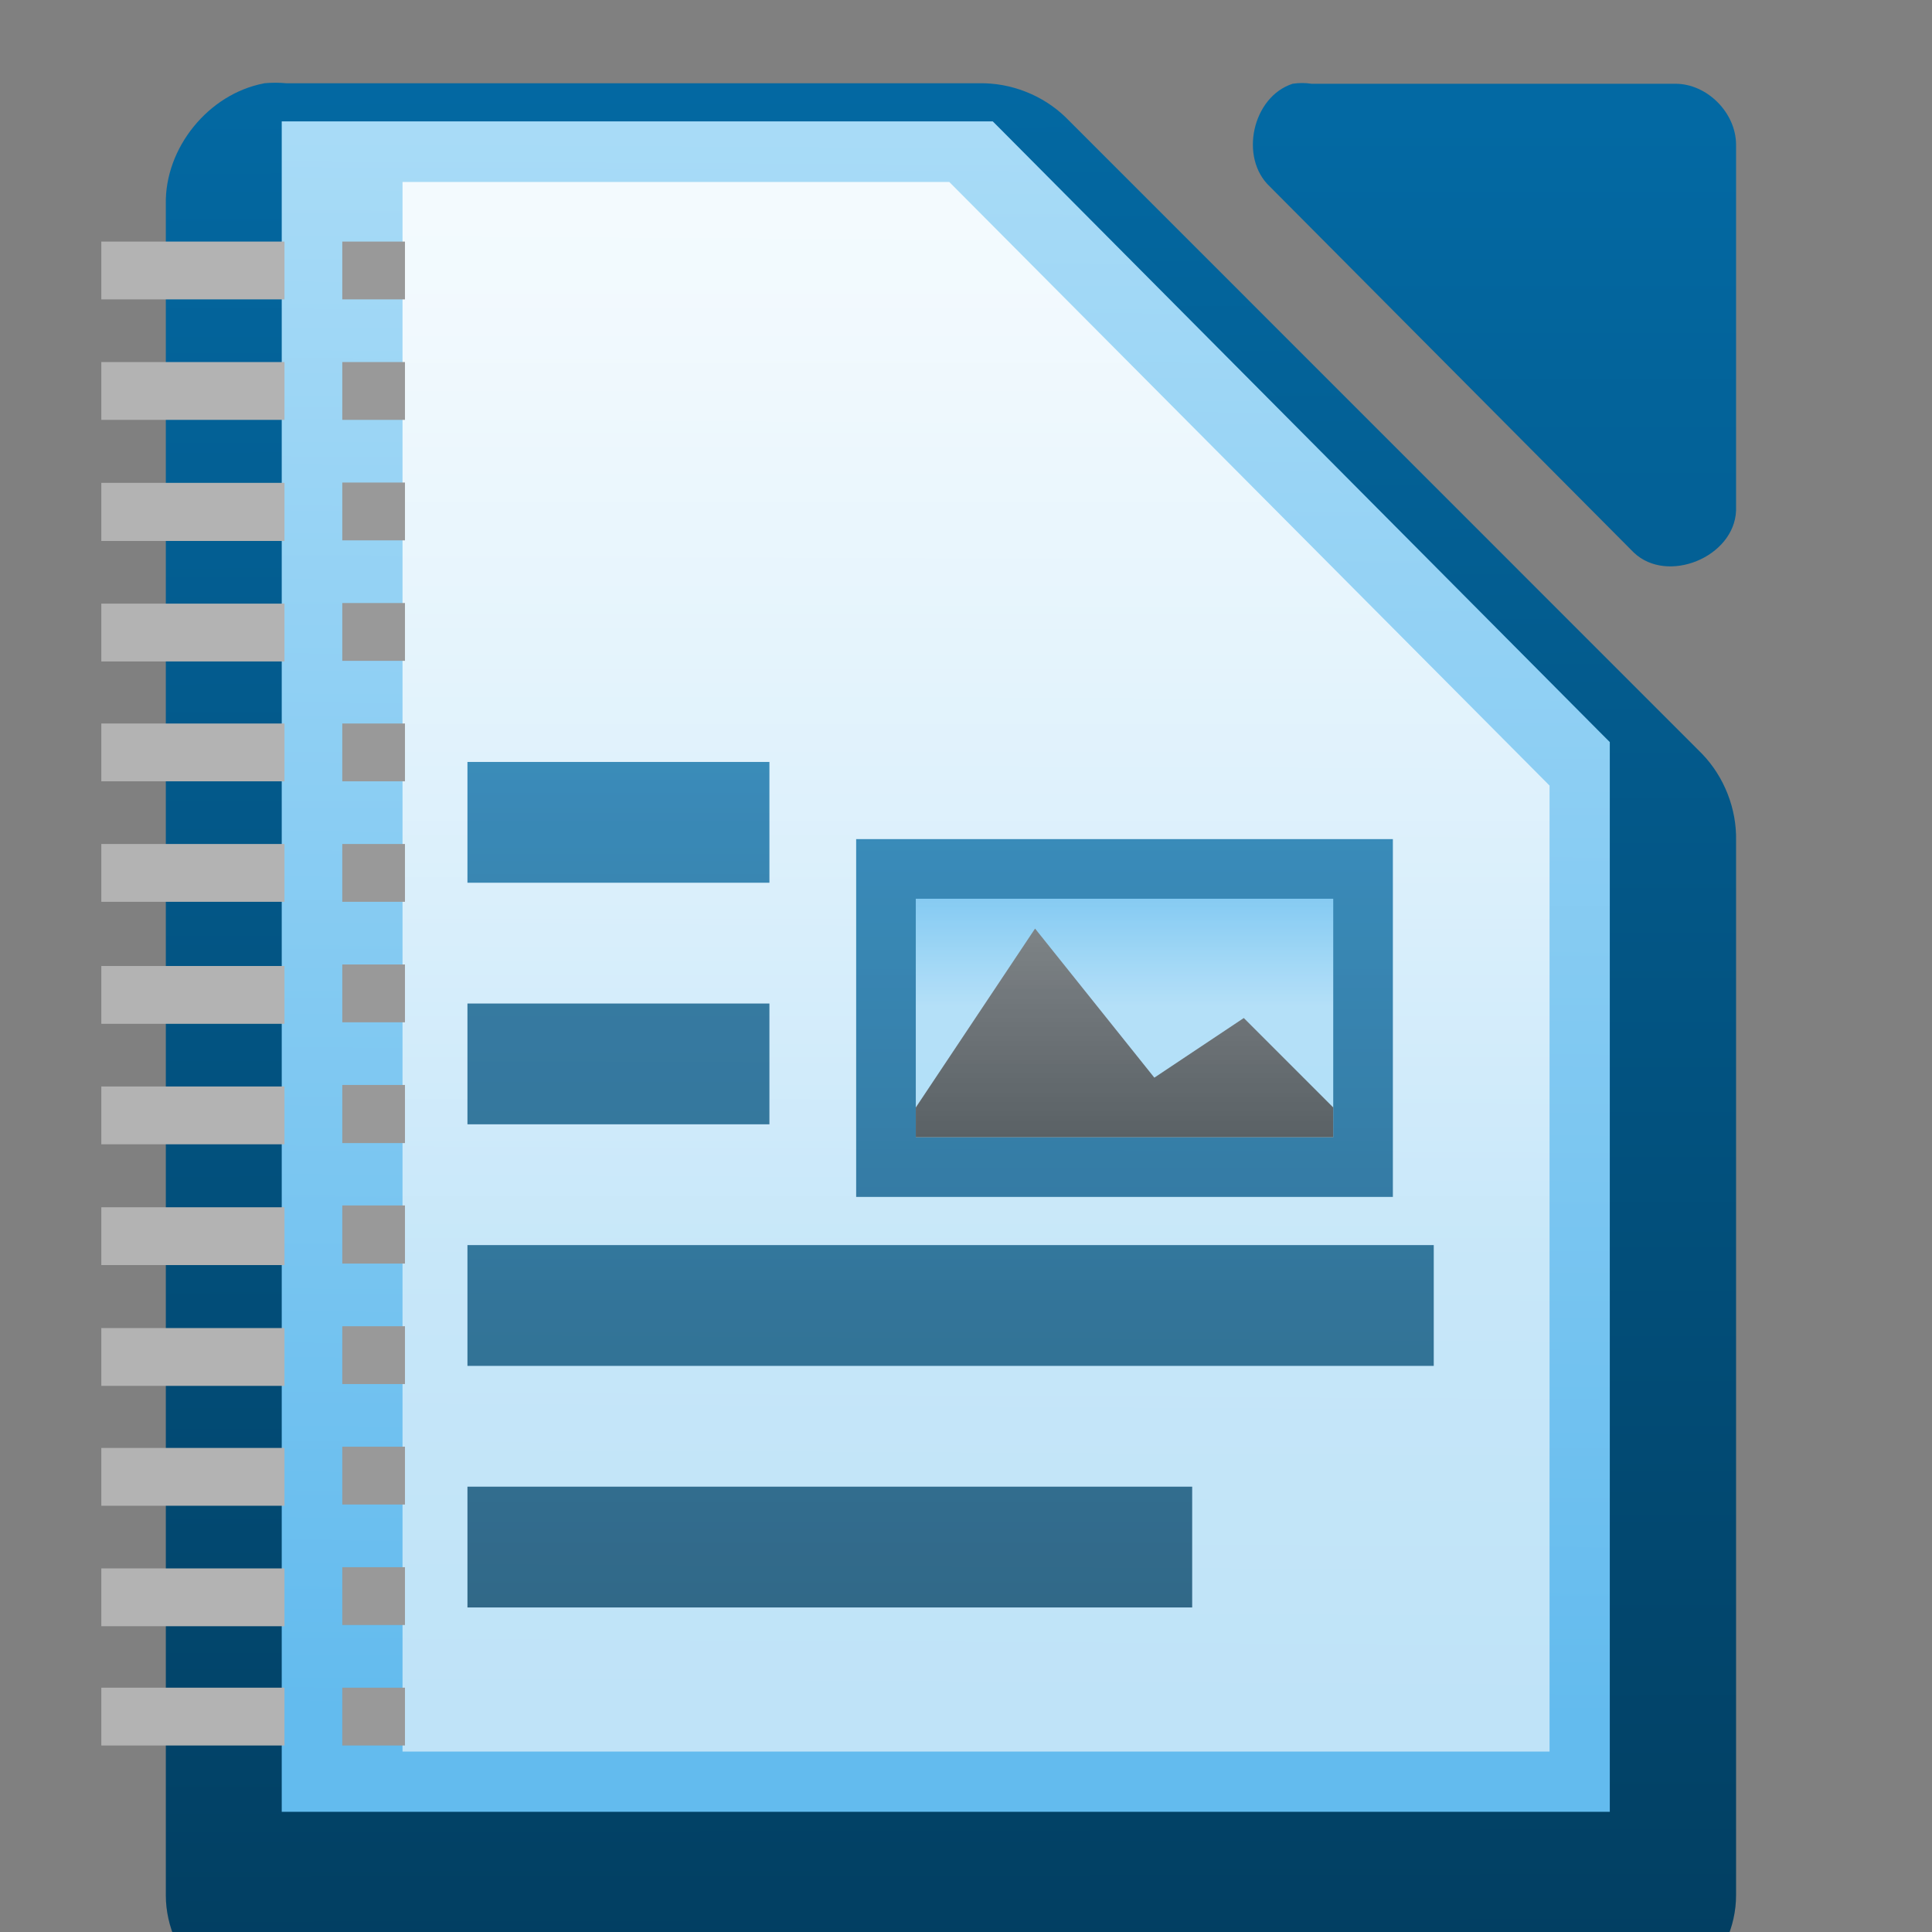 <?xml version="1.0" encoding="UTF-8" standalone="no"?>
<!-- Created with Inkscape (http://www.inkscape.org/) -->

<svg
   xmlns:dc="http://purl.org/dc/elements/1.1/"
   xmlns:cc="http://creativecommons.org/ns#"
   xmlns:rdf="http://www.w3.org/1999/02/22-rdf-syntax-ns#"
   xmlns:svg="http://www.w3.org/2000/svg"
   xmlns="http://www.w3.org/2000/svg"
   xmlns:xlink="http://www.w3.org/1999/xlink"
   xmlns:sodipodi="http://sodipodi.sourceforge.net/DTD/sodipodi-0.dtd"
   xmlns:inkscape="http://www.inkscape.org/namespaces/inkscape"
   width="24"
   height="24"
   viewBox="0 0 6.35 6.35"
   version="1.1"
   id="svg8"
   inkscape:version="0.92.3 (2405546, 2018-03-11)"
   sodipodi:docname="ott_16_8.svg"
   inkscape:export-filename="C:\diskH\TK\valkyrie\work\eclipse\modelio.app\editors.richnote.libreoffice\icons\ott_16_8.png"
   inkscape:export-xdpi="96"
   inkscape:export-ydpi="96">
  <rect x="0" y="0" width="6.35" height="6.35" fill="#808080" stroke="none"/>
  <defs
     id="defs2">
    <linearGradient
       id="linearGradient10286-3">
      <stop
         id="stop10288-8"
         offset="0"
         style="stop-color: rgb(179, 179, 179); stop-opacity: 1;" />
      <stop
         id="stop10290-7"
         offset="1"
         style="stop-color: rgb(230, 230, 230); stop-opacity: 1;" />
    </linearGradient>
    <linearGradient
       id="9364-92">
      <stop
         style="stop-color: rgb(255, 255, 255); stop-opacity: 0.588;"
         offset="0"
         id="stop15608-0" />
      <stop
         style="stop-color: rgb(255, 255, 255); stop-opacity: 0.863;"
         offset="1"
         id="stop15610-5" />
    </linearGradient>
    <linearGradient
       id="linearGradient14494-5">
      <stop
         id="stop14496-5"
         offset="0"
         style="stop-color: rgb(220, 133, 233); stop-opacity: 1;" />
      <stop
         id="stop14498-1"
         offset="1"
         style="stop-color: rgb(242, 203, 248); stop-opacity: 1;" />
    </linearGradient>
    <pattern
       y="0"
       x="0"
       height="6"
       width="6"
       patternUnits="userSpaceOnUse"
       id="EMFhbasepattern" />
    <linearGradient
       id="linearGradient6989-5">
      <stop
         id="stop6991-5"
         offset="0"
         style="stop-color: rgb(240, 158, 111); stop-opacity: 1;" />
      <stop
         id="stop6993-1"
         offset="1"
         style="stop-color: rgb(249, 207, 181); stop-opacity: 1;" />
    </linearGradient>
    <linearGradient
       id="linearGradient6975-88">
      <stop
         id="stop6977-8"
         offset="0"
         style="stop-color: rgb(245, 206, 83); stop-opacity: 1;" />
      <stop
         id="stop6979-6"
         offset="1"
         style="stop-color: rgb(253, 233, 169); stop-opacity: 1;" />
    </linearGradient>
    <pattern
       y="0"
       x="0"
       height="6"
       width="6"
       patternUnits="userSpaceOnUse"
       id="EMFhbasepattern-3" />
    <pattern
       y="0"
       x="0"
       height="6"
       width="6"
       patternUnits="userSpaceOnUse"
       id="EMFhbasepattern-36" />
    <linearGradient
       id="linearGradient13220-7">
      <stop
         id="stop13222-5"
         offset="0"
         style="stop-color: rgb(146, 226, 133); stop-opacity: 1;" />
      <stop
         id="stop13224-7"
         offset="1"
         style="stop-color: rgb(204, 244, 198); stop-opacity: 1;" />
    </linearGradient>
    <linearGradient
       inkscape:collect="always"
       xlink:href="#linearGradient9334-46-1"
       id="linearGradient54076"
       gradientUnits="userSpaceOnUse"
       x1="116.481"
       y1="976.308"
       x2="116.481"
       y2="992.328" />
    <linearGradient
       id="linearGradient9334-46-1"
       inkscape:collect="always">
      <stop
         id="stop9336-9-6"
         offset="0"
         style="stop-color: rgb(3, 105, 163); stop-opacity: 1;" />
      <stop
         id="stop9338-9-8"
         offset="1"
         style="stop-color: rgb(2, 63, 98); stop-opacity: 1;" />
    </linearGradient>
    <linearGradient
       inkscape:collect="always"
       xlink:href="#linearGradient9334-46-1"
       id="linearGradient54068"
       gradientUnits="userSpaceOnUse"
       gradientTransform="matrix(0.357,0,0,1,73.929,0)"
       x1="117.719"
       y1="976.304"
       x2="117.719"
       y2="992.238" />
    <linearGradient
       inkscape:collect="always"
       xlink:href="#linearGradient9334-46-1"
       id="linearGradient54070"
       gradientUnits="userSpaceOnUse"
       gradientTransform="matrix(0.417,0,0,1,67.084,0)"
       x1="117.719"
       y1="982.362"
       x2="117.719"
       y2="989.409" />
    <linearGradient
       inkscape:collect="always"
       xlink:href="#linearGradient9334-46-1"
       id="linearGradient54072"
       gradientUnits="userSpaceOnUse"
       gradientTransform="matrix(1.143,0,0,1,-16.429,0)"
       x1="117.719"
       y1="982.362"
       x2="117.719"
       y2="989.409" />
    <linearGradient
       inkscape:collect="always"
       xlink:href="#linearGradient9334-46-1"
       id="linearGradient54074"
       gradientUnits="userSpaceOnUse"
       gradientTransform="matrix(1.5,0,0,1,-57.501,0)"
       x1="117.719"
       y1="982.362"
       x2="117.719"
       y2="989.409" />
    <linearGradient
       inkscape:collect="always"
       xlink:href="#linearGradient9334-46-1"
       id="linearGradient54078"
       gradientUnits="userSpaceOnUse"
       x1="208.969"
       y1="-780.607"
       x2="208.969"
       y2="-766.668" />
    <linearGradient
       inkscape:collect="always"
       xlink:href="#linearGradient9364-1"
       id="linearGradient54080"
       gradientUnits="userSpaceOnUse"
       gradientTransform="matrix(0.875,0,0,0.667,22.75,-391.879)"
       x1="230"
       y1="-581.638"
       x2="230"
       y2="-578.638" />
    <linearGradient
       id="linearGradient9364-1">
      <stop
         style="stop-color: rgb(99, 187, 238); stop-opacity: 1;"
         offset="0"
         id="stop9366-0" />
      <stop
         style="stop-color: rgb(170, 220, 247); stop-opacity: 1;"
         offset="1"
         id="stop9368-84" />
    </linearGradient>
    <linearGradient
       inkscape:collect="always"
       xlink:href="#linearGradient10292-3"
       id="linearGradient54082"
       gradientUnits="userSpaceOnUse"
       gradientTransform="matrix(0.875,0,0,0.8,-84.875,-1718.04)"
       x1="345"
       y1="1173"
       x2="345"
       y2="1178" />
    <linearGradient
       id="linearGradient10292-3"
       inkscape:collect="always">
      <stop
         id="stop10294-6"
         offset="0"
         style="stop-color: rgb(102, 102, 102); stop-opacity: 1;" />
      <stop
         id="stop10296-0"
         offset="1"
         style="stop-color: rgb(51, 51, 51); stop-opacity: 1;" />
    </linearGradient>
    <linearGradient
       inkscape:collect="always"
       xlink:href="#linearGradient9334-46-1"
       id="linearGradient16575-7"
       gradientUnits="userSpaceOnUse"
       x1="110.969"
       y1="976.3"
       x2="110.969"
       y2="992.375" />
    <linearGradient
       inkscape:collect="always"
       xlink:href="#linearGradient9334-46-1"
       id="linearGradient16571-9"
       gradientUnits="userSpaceOnUse"
       gradientTransform="matrix(1,0,0,1,0,-0.106)"
       x1="110.969"
       y1="976.3"
       x2="111"
       y2="991.875" />
    <linearGradient
       inkscape:collect="always"
       xlink:href="#linearGradient9334-46-1"
       id="linearGradient16573-9"
       gradientUnits="userSpaceOnUse"
       gradientTransform="matrix(1.004,0,0,1.01,-1.499,-9.366)"
       x1="110.969"
       y1="976.3"
       x2="110.969"
       y2="992.375" />
    <linearGradient
       inkscape:collect="always"
       xlink:href="#9364-92"
       id="linearGradient44239"
       gradientUnits="userSpaceOnUse"
       gradientTransform="matrix(0.198,0,0,0.198,-40.349,155.701)"
       x1="209.062"
       y1="-765.461"
       x2="209.062"
       y2="-781.623" />
    <linearGradient
       inkscape:collect="always"
       xlink:href="#linearGradient9364-1"
       id="linearGradient44242"
       gradientUnits="userSpaceOnUse"
       gradientTransform="matrix(0.396,0,0,0.397,-115.188,-96.235)"
       x1="294.343"
       y1="256.581"
       x2="294.418"
       y2="243.139" />
  </defs>
  <sodipodi:namedview
     id="base"
     pagecolor="#ffffff"
     bordercolor="#666666"
     borderopacity="1.0"
     inkscape:pageopacity="0.0"
     inkscape:pageshadow="2"
     inkscape:zoom="32.958333"
     inkscape:cx="12.002732"
     inkscape:cy="12"
     inkscape:document-units="px"
     inkscape:current-layer="layer2"
     showgrid="true"
     units="px"
     inkscape:pagecheckerboard="true"
     inkscape:window-width="1280"
     inkscape:window-height="961"
     inkscape:window-x="-8"
     inkscape:window-y="-8"
     inkscape:window-maximized="1"
     showguides="false">
    <inkscape:grid
       type="xygrid"
       id="grid4497" />
  </sodipodi:namedview>
  <g
     inkscape:groupmode="layer"
     id="layer2"
     inkscape:label="Layer 1">
    <g
       transform="matrix(0.397,0,0,0.397,-43.522,-387.346)"
       id="g16559"
       style="display:inline;fill:url(#linearGradient16575-7);fill-opacity:1">
      <path
         inkscape:connector-curvature="0"
         sodipodi:nodetypes="cccccccccccc"
         id="path16561"
         d="m 111.812,976.373 c -0.458,0.087 -0.821,0.533 -0.812,1 v 14.001 c 5e-5,0.524 0.476,1 1,1 h 11 c 0.524,-5e-5 1,-0.476 1,-1 v -8.731 c 0.006,-0.264 -0.098,-0.529 -0.281,-0.719 l -5.27,-5.271 c -0.19,-0.184 -0.455,-0.287 -0.719,-0.281 H 112 c -0.062,-0.006 -0.125,-0.006 -0.188,0 z"
         style="font-style:normal;font-variant:normal;font-weight:normal;font-stretch:normal;font-size:medium;line-height:normal;font-family:'Andale Mono';text-indent:0pt;text-align:start;text-decoration:none;text-decoration-line:none;letter-spacing:normal;word-spacing:normal;text-transform:none;direction:ltr;text-anchor:start;display:inline;overflow:visible;visibility:visible;fill:url(#linearGradient16571-9);fill-opacity:1;stroke:none;stroke-width:2;marker:none" />
      <path
         inkscape:connector-curvature="0"
         sodipodi:nodetypes="cccccccc"
         id="path16563"
         d="m 120.329,976.376 c -0.333,0.107 -0.445,0.613 -0.188,0.852 l 3.012,3.029 c 0.278,0.265 0.832,0.038 0.847,-0.347 v -3.029 c -3e-5,-0.264 -0.239,-0.505 -0.502,-0.505 h -3.012 c -0.052,-0.008 -0.105,-0.008 -0.157,0 z"
         style="font-style:normal;font-variant:normal;font-weight:normal;font-stretch:normal;font-size:medium;line-height:normal;font-family:'Andale Mono';text-indent:0pt;text-align:start;text-decoration:none;text-decoration-line:none;letter-spacing:normal;word-spacing:normal;text-transform:none;direction:ltr;text-anchor:start;display:inline;overflow:visible;visibility:visible;fill:url(#linearGradient16573-9);fill-opacity:1;fill-rule:nonzero;stroke:none;stroke-width:1;marker:none" />
    </g>
    <path
       sodipodi:nodetypes="cccccccccccccccc"
       id="path16565"
       d="m 0.926,0.399 v 0.099 5.358 0.099 h 0.099 4.167 0.099 V 5.856 2.483 2.439 L 5.26,2.408 3.288,0.424 3.263,0.399 H 3.22 1.025 Z"
       style="font-style:normal;font-variant:normal;font-weight:normal;font-stretch:normal;font-size:medium;line-height:normal;font-family:'Andale Mono';text-indent:0pt;text-align:start;text-decoration:none;text-decoration-line:none;letter-spacing:normal;word-spacing:normal;text-transform:none;direction:ltr;text-anchor:start;display:inline;overflow:visible;visibility:visible;fill:url(#linearGradient44242);fill-opacity:1;fill-rule:nonzero;stroke:none;stroke-width:0.198;marker:none"
       inkscape:connector-curvature="0" />
    <path
       style="display:inline;fill:url(#linearGradient44239);fill-opacity:1;stroke:none;stroke-width:0.198"
       d="M 1.323,0.598 H 3.12 L 5.093,2.582 V 5.757 H 1.323 Z"
       id="path16567"
       inkscape:connector-curvature="0"
       sodipodi:nodetypes="cccccc"
       inkscape:export-filename="/home/bedipp/DocumentFoundation/Writer_16.png"
       inkscape:export-xdpi="90"
       inkscape:export-ydpi="90" />
    <g
       transform="matrix(0.397,0,0,0.397,-44.119,-387.493)"
       style="display:inline;fill:url(#linearGradient54076);fill-opacity:1;opacity:0.75"
       id="g11787">
      <rect
         style="display:inline;overflow:visible;visibility:visible;fill:url(#linearGradient54068);fill-opacity:1;fill-rule:nonzero;stroke:none;stroke-width:5.011;marker:none"
         id="rect11789"
         width="2.5"
         height="1"
         x="115.001"
         y="984.361" />
      <rect
         style="display:inline;overflow:visible;visibility:visible;fill:url(#linearGradient54070);fill-opacity:1;fill-rule:nonzero;stroke:none;stroke-width:5.011;marker:none"
         id="rect11791"
         width="2.5"
         height="1"
         x="115.001"
         y="982.361" />
      <rect
         style="display:inline;overflow:visible;visibility:visible;fill:url(#linearGradient54072);fill-opacity:1;fill-rule:nonzero;stroke:none;stroke-width:5.011;marker:none"
         id="rect11793"
         width="8"
         height="1"
         x="115.001"
         y="986.361" />
      <rect
         y="988.361"
         x="115.001"
         height="1"
         width="6"
         id="rect11795"
         style="display:inline;overflow:visible;visibility:visible;fill:url(#linearGradient54074);fill-opacity:1;fill-rule:nonzero;stroke:none;stroke-width:5.011;marker:none" />
    </g>
    <g
       style="display:inline;opacity:0.75"
       transform="matrix(0.196,0,0,0.196,-35.798,151.843)"
       id="g12037">
      <g
         id="g12059"
         transform="translate(-19,20)"
         style="">
        <rect
           style="display:inline;overflow:visible;visibility:visible;fill:url(#linearGradient54078);fill-opacity:1;fill-rule:nonzero;stroke:none;stroke-width:2;marker:none"
           id="rect12049"
           width="9"
           height="6"
           x="216"
           y="-780.638" />
        <rect
           y="-779.638"
           x="217"
           height="4"
           width="7"
           id="rect12051"
           style="display:inline;overflow:visible;visibility:visible;fill:url(#linearGradient54080);fill-opacity:1;fill-rule:nonzero;stroke:none;stroke-width:2;marker:none" />
        <path
           sodipodi:nodetypes="cccccccc"
           id="path12053"
           d="m 221,-776.638 -2,-2.5 -2,3 v 0.5 h 7 v -0.5 l -1.5,-1.5 z"
           style="display:inline;overflow:visible;visibility:visible;fill:url(#linearGradient54082);fill-opacity:1;fill-rule:nonzero;stroke:none;stroke-width:2;marker:none"
           inkscape:connector-curvature="0" />
      </g>
    </g>
    <path
       id="path1716"
       d="m 1.125,0.794 h 0.206 v 0.19 H 1.125 Z"
       style="fill:#999999;fill-opacity:1;fill-rule:nonzero;stroke:none;stroke-width:0.198"
       inkscape:connector-curvature="0" />
    <path
       id="path1718"
       d="m 0.333,0.794 h 0.602 v 0.19 H 0.333 Z"
       style="fill:#b3b3b3;fill-opacity:1;fill-rule:nonzero;stroke:none;stroke-width:0.198"
       inkscape:connector-curvature="0" />
    <path
       id="path1720"
       d="M 1.125,1.19 H 1.331 V 1.38 H 1.125 Z"
       style="fill:#999999;fill-opacity:1;fill-rule:nonzero;stroke:none;stroke-width:0.198"
       inkscape:connector-curvature="0" />
    <path
       id="path1722"
       d="M 1.125,1.586 H 1.331 V 1.776 H 1.125 Z"
       style="fill:#999999;fill-opacity:1;fill-rule:nonzero;stroke:none;stroke-width:0.198"
       inkscape:connector-curvature="0" />
    <path
       id="path1724"
       d="M 1.125,1.982 H 1.331 V 2.172 H 1.125 Z"
       style="fill:#999999;fill-opacity:1;fill-rule:nonzero;stroke:none;stroke-width:0.198"
       inkscape:connector-curvature="0" />
    <path
       id="path1726"
       d="M 1.125,2.378 H 1.331 V 2.568 H 1.125 Z"
       style="fill:#999999;fill-opacity:1;fill-rule:nonzero;stroke:none;stroke-width:0.198"
       inkscape:connector-curvature="0" />
    <path
       id="path1728"
       d="M 1.125,2.774 H 1.331 V 2.964 H 1.125 Z"
       style="fill:#999999;fill-opacity:1;fill-rule:nonzero;stroke:none;stroke-width:0.198"
       inkscape:connector-curvature="0" />
    <path
       id="path1730"
       d="M 1.125,3.17 H 1.331 V 3.36 H 1.125 Z"
       style="fill:#999999;fill-opacity:1;fill-rule:nonzero;stroke:none;stroke-width:0.198"
       inkscape:connector-curvature="0" />
    <path
       id="path1732"
       d="M 1.125,3.566 H 1.331 V 3.757 H 1.125 Z"
       style="fill:#999999;fill-opacity:1;fill-rule:nonzero;stroke:none;stroke-width:0.198"
       inkscape:connector-curvature="0" />
    <path
       id="path1734"
       d="M 1.125,3.962 H 1.331 V 4.153 H 1.125 Z"
       style="fill:#999999;fill-opacity:1;fill-rule:nonzero;stroke:none;stroke-width:0.198"
       inkscape:connector-curvature="0" />
    <path
       id="path1736"
       d="M 1.125,4.359 H 1.331 V 4.549 H 1.125 Z"
       style="fill:#999999;fill-opacity:1;fill-rule:nonzero;stroke:none;stroke-width:0.198"
       inkscape:connector-curvature="0" />
    <path
       id="path1738"
       d="M 1.125,4.755 H 1.331 V 4.945 H 1.125 Z"
       style="fill:#999999;fill-opacity:1;fill-rule:nonzero;stroke:none;stroke-width:0.198"
       inkscape:connector-curvature="0" />
    <path
       id="path1740"
       d="M 1.125,5.151 H 1.331 V 5.341 H 1.125 Z"
       style="fill:#999999;fill-opacity:1;fill-rule:nonzero;stroke:none;stroke-width:0.198"
       inkscape:connector-curvature="0" />
    <path
       id="path1742"
       d="m 1.125,5.547 h 0.206 v 0.19 H 1.125 Z"
       style="fill:#999999;fill-opacity:1;fill-rule:nonzero;stroke:none;stroke-width:0.198"
       inkscape:connector-curvature="0" />
    <path
       id="path1718-0"
       d="M 0.333,1.19 H 0.935 V 1.38 H 0.333 Z"
       style="fill:#b3b3b3;fill-opacity:1;fill-rule:nonzero;stroke:none;stroke-width:0.198"
       inkscape:connector-curvature="0" />
    <path
       id="path1718-09"
       d="M 0.333,1.587 H 0.935 V 1.778 H 0.333 Z"
       style="fill:#b3b3b3;fill-opacity:1;fill-rule:nonzero;stroke:none;stroke-width:0.198"
       inkscape:connector-curvature="0" />
    <path
       id="path1718-0-5"
       d="M 0.333,1.984 H 0.935 V 2.174 H 0.333 Z"
       style="fill:#b3b3b3;fill-opacity:1;fill-rule:nonzero;stroke:none;stroke-width:0.198"
       inkscape:connector-curvature="0" />
    <path
       id="path1718-9"
       d="M 0.333,2.378 H 0.935 V 2.568 H 0.333 Z"
       style="fill:#b3b3b3;fill-opacity:1;fill-rule:nonzero;stroke:none;stroke-width:0.198"
       inkscape:connector-curvature="0" />
    <path
       id="path1718-0-6"
       d="M 0.333,2.774 H 0.935 V 2.964 H 0.333 Z"
       style="fill:#b3b3b3;fill-opacity:1;fill-rule:nonzero;stroke:none;stroke-width:0.198"
       inkscape:connector-curvature="0" />
    <path
       id="path1718-91"
       d="M 0.333,3.175 H 0.935 V 3.365 H 0.333 Z"
       style="fill:#b3b3b3;fill-opacity:1;fill-rule:nonzero;stroke:none;stroke-width:0.198"
       inkscape:connector-curvature="0" />
    <path
       id="path1718-0-9"
       d="M 0.333,3.571 H 0.935 V 3.761 H 0.333 Z"
       style="fill:#b3b3b3;fill-opacity:1;fill-rule:nonzero;stroke:none;stroke-width:0.198"
       inkscape:connector-curvature="0" />
    <path
       id="path1718-09-9"
       d="m 0.333,3.968 h 0.602 v 0.19 H 0.333 Z"
       style="fill:#b3b3b3;fill-opacity:1;fill-rule:nonzero;stroke:none;stroke-width:0.198"
       inkscape:connector-curvature="0" />
    <path
       id="path1718-0-5-0"
       d="M 0.333,4.365 H 0.935 V 4.555 H 0.333 Z"
       style="fill:#b3b3b3;fill-opacity:1;fill-rule:nonzero;stroke:none;stroke-width:0.198"
       inkscape:connector-curvature="0" />
    <path
       id="path1718-9-2"
       d="M 0.333,4.759 H 0.935 V 4.949 H 0.333 Z"
       style="fill:#b3b3b3;fill-opacity:1;fill-rule:nonzero;stroke:none;stroke-width:0.198"
       inkscape:connector-curvature="0" />
    <path
       id="path1718-0-6-0"
       d="M 0.333,5.155 H 0.935 V 5.345 H 0.333 Z"
       style="fill:#b3b3b3;fill-opacity:1;fill-rule:nonzero;stroke:none;stroke-width:0.198"
       inkscape:connector-curvature="0" />
    <path
       id="path1718-0-6-0-2"
       d="M 0.333,5.547 H 0.935 V 5.737 H 0.333 Z"
       style="fill:#b3b3b3;fill-opacity:1;fill-rule:nonzero;stroke:none;stroke-width:0.198"
       inkscape:connector-curvature="0" />
  </g>
</svg>
